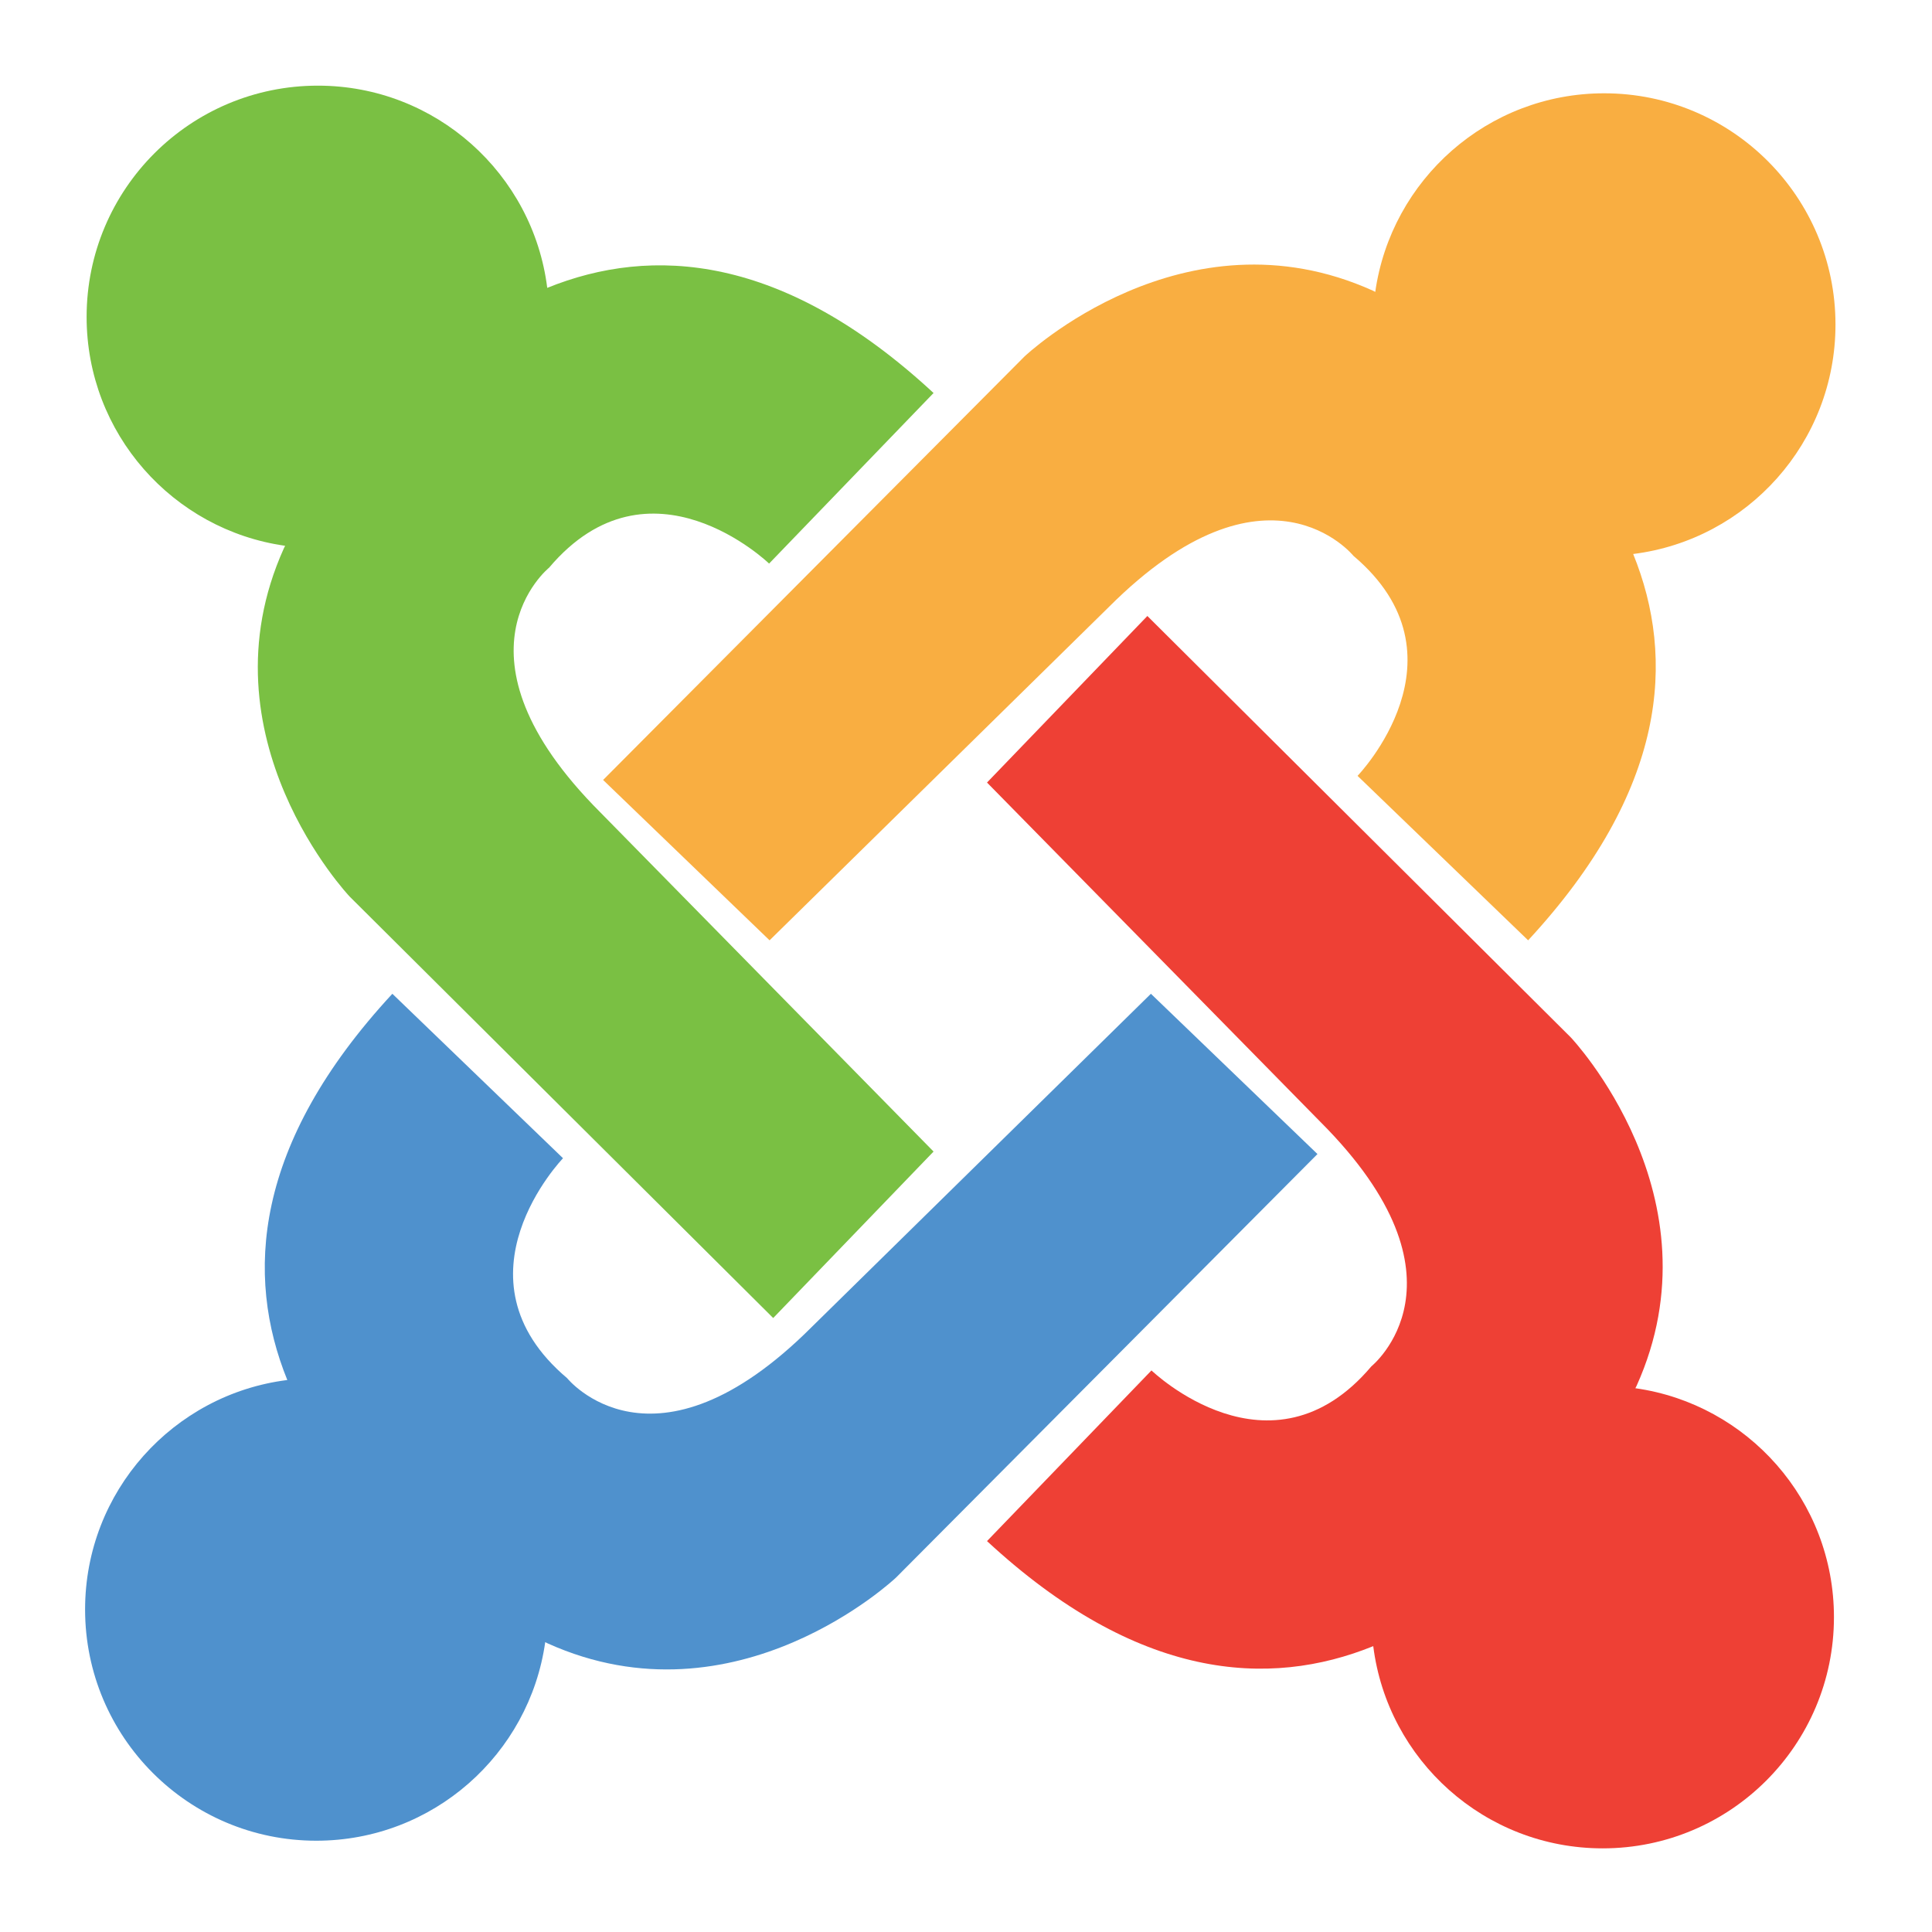 <svg xmlns="http://www.w3.org/2000/svg" width="24" height="24" viewBox="0 0 24 24">
  <g fill="none" transform="translate(1 1)">
    <path fill="#F9AE41" d="M21.801,3.032 C21.801,1.446 20.515,0.159 18.928,0.159 C17.479,0.159 16.282,1.232 16.084,2.626 C16.066,2.616 16.055,2.611 16.055,2.611 C13.706,1.551 11.727,3.428 11.727,3.428 L6.492,8.689 L8.56,10.681 L12.774,6.541 C14.741,4.573 15.813,5.905 15.813,5.905 C17.294,7.156 15.864,8.638 15.864,8.638 L17.983,10.681 C19.714,8.811 19.815,7.18 19.288,5.882 C20.705,5.705 21.801,4.497 21.801,3.032"/>
    <path fill="#EE4035" d="M19.315,16.245 C19.325,16.226 19.33,16.216 19.33,16.216 C20.39,13.866 18.513,11.887 18.513,11.887 L13.253,6.652 L11.261,8.721 L15.4,12.934 C17.368,14.902 16.036,15.973 16.036,15.973 C14.785,17.454 13.304,16.024 13.304,16.024 L11.261,18.144 C13.13,19.874 14.762,19.975 16.059,19.449 C16.237,20.865 17.445,21.961 18.909,21.961 C20.496,21.961 21.782,20.675 21.782,19.089 C21.782,17.64 20.709,16.442 19.315,16.245"/>
    <path fill="#4F91CD" d="M13.297,11.345 L9.084,15.484 C7.116,17.452 6.045,16.12 6.045,16.12 C4.564,14.869 5.994,13.388 5.994,13.388 L3.874,11.345 C2.144,13.214 2.043,14.845 2.569,16.143 C1.153,16.321 0.057,17.528 0.057,18.993 C0.057,20.579 1.343,21.866 2.929,21.866 C4.378,21.866 5.576,20.793 5.773,19.399 C5.792,19.409 5.802,19.414 5.802,19.414 C8.152,20.474 10.131,18.597 10.131,18.597 L15.366,13.336 L13.297,11.345"/>
    <path fill="#7AC043" d="M6.457,9.091 C4.49,7.123 5.821,6.052 5.821,6.052 C7.073,4.571 8.554,6.001 8.554,6.001 L10.597,3.882 C8.728,2.151 7.096,2.05 5.798,2.576 C5.621,1.16 4.413,0.064 2.949,0.064 C1.362,0.064 0.076,1.35 0.076,2.937 C0.076,4.385 1.148,5.583 2.542,5.78 C2.533,5.799 2.527,5.81 2.527,5.81 C1.467,8.159 3.344,10.138 3.344,10.138 L8.605,15.373 L10.597,13.305 L6.457,9.091"/>
  </g>
</svg>
